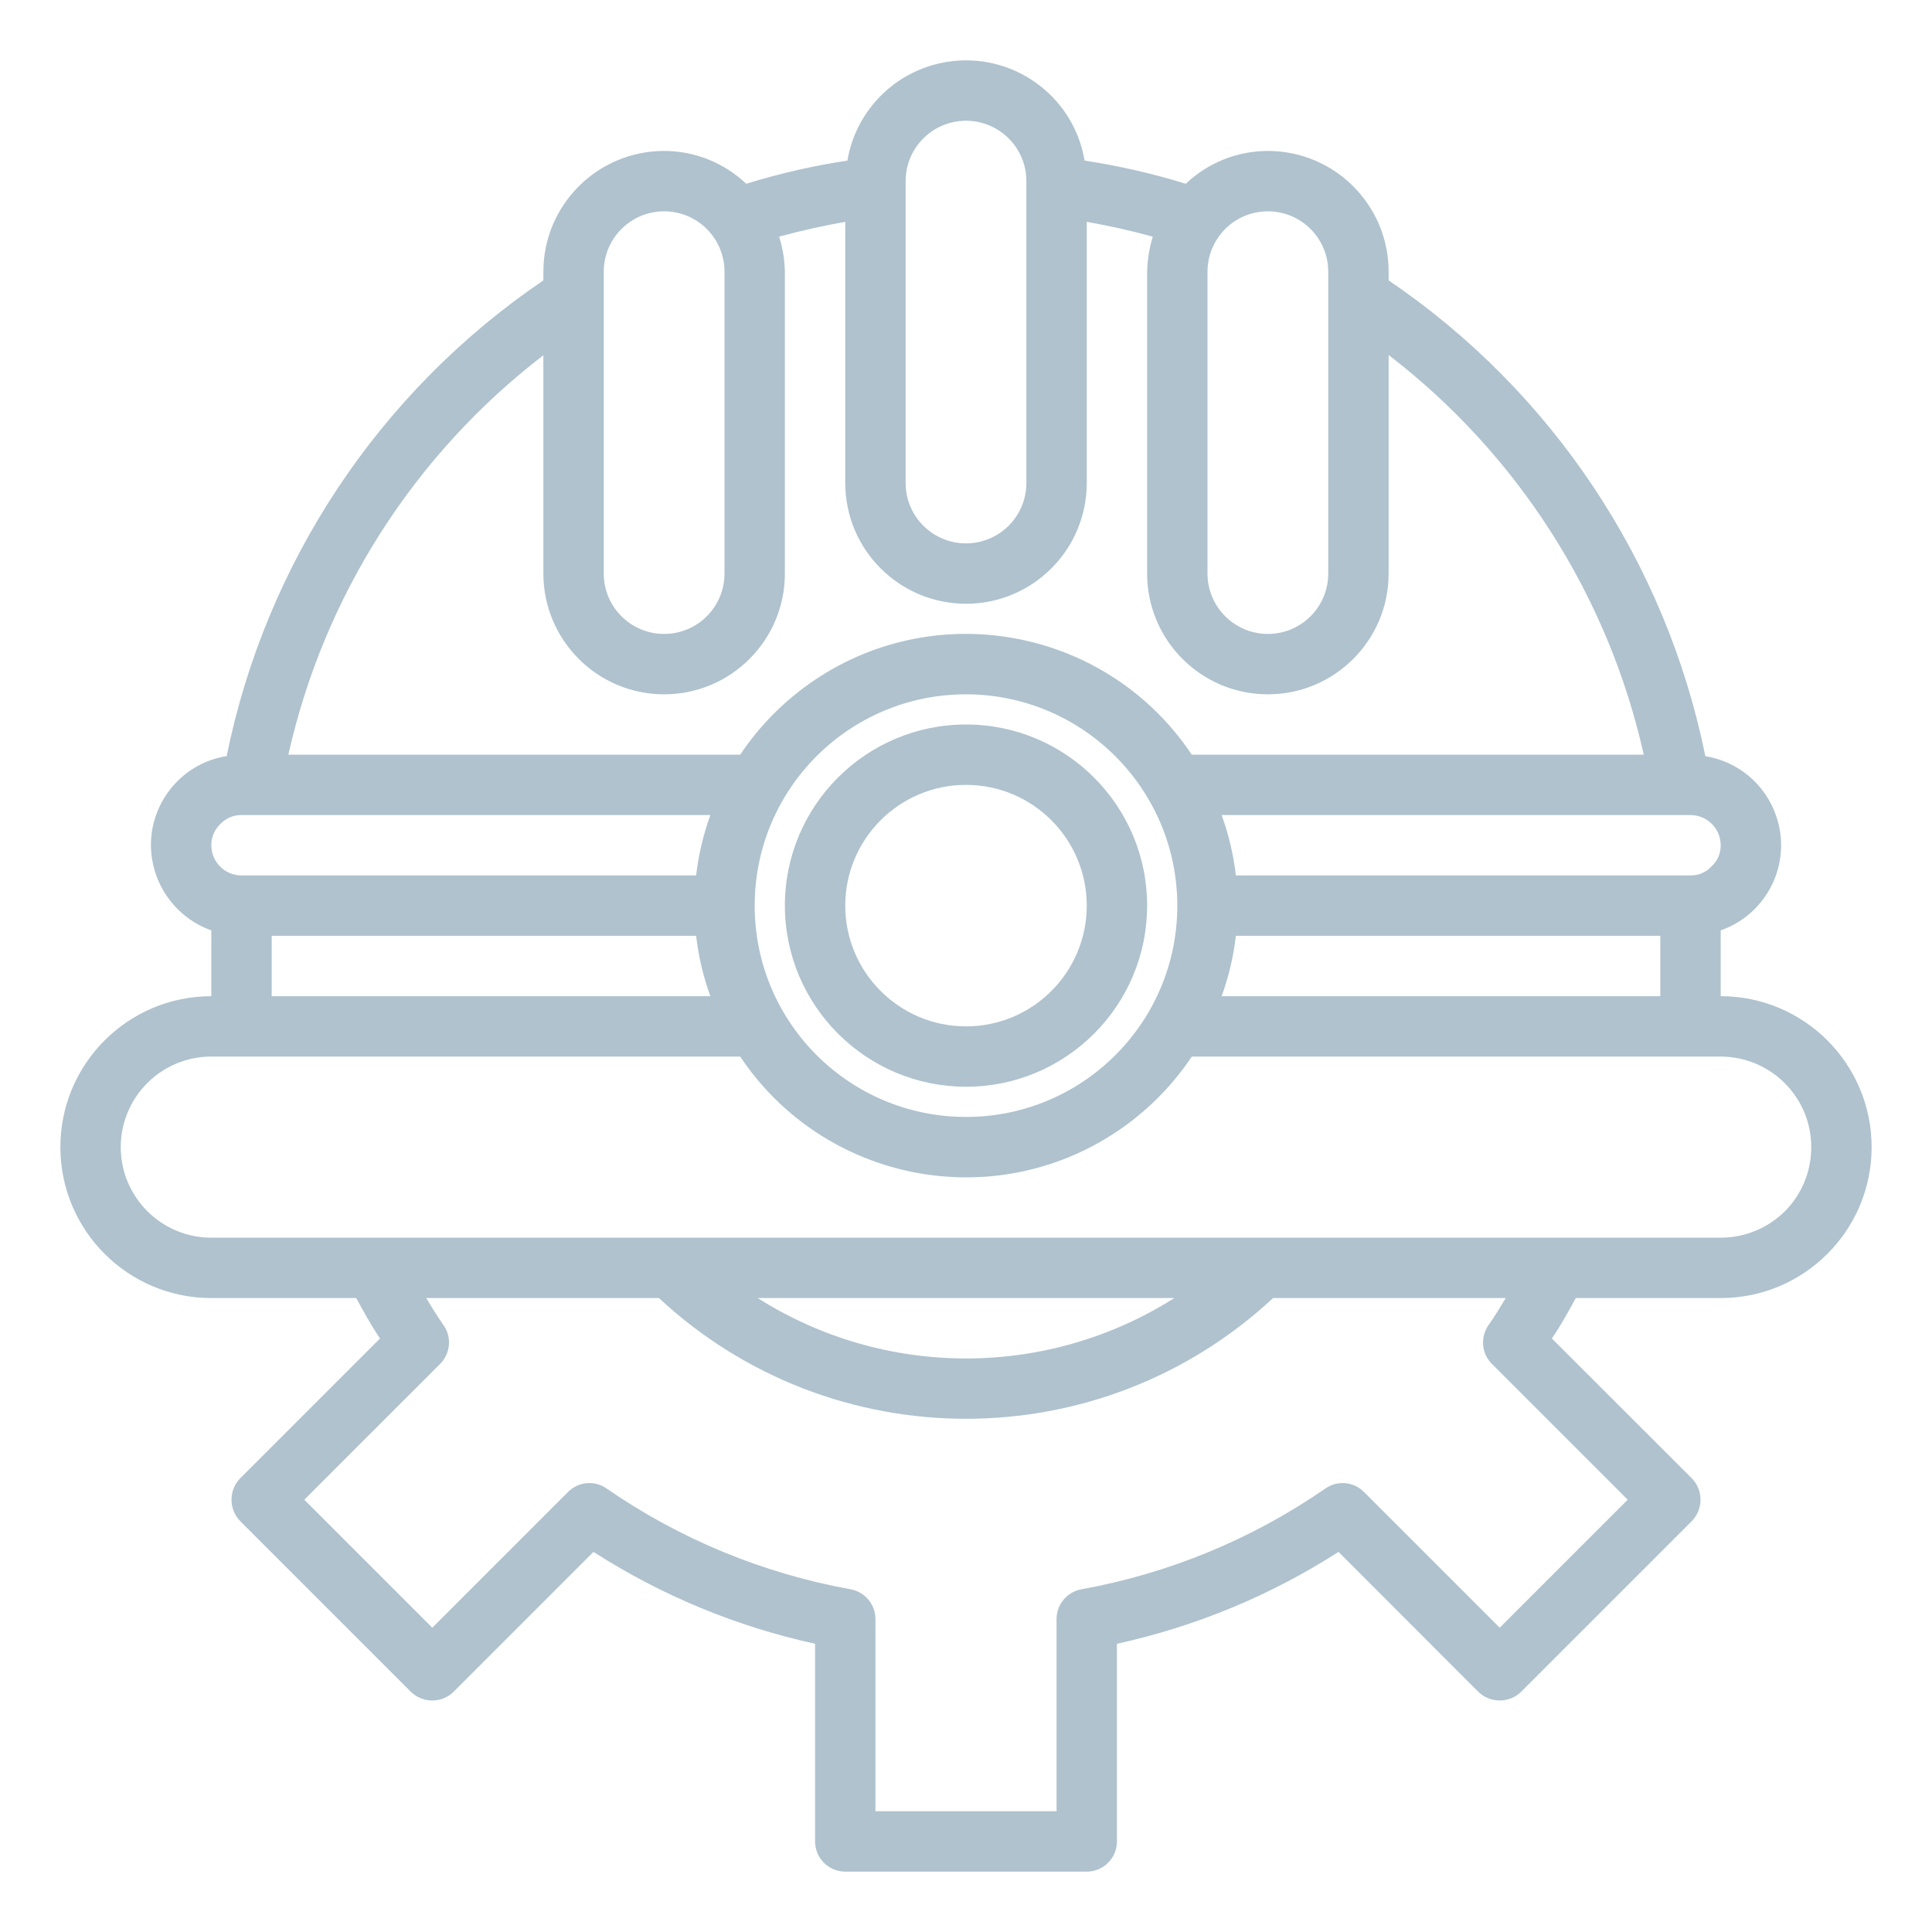 <svg width="16" height="16" viewBox="0 0 16 16" fill="none" xmlns="http://www.w3.org/2000/svg">
<g opacity="0.5">
<path d="M8 9C8.828 9 9.5 8.328 9.5 7.5C9.5 6.672 8.828 6 8 6C7.172 6 6.5 6.672 6.5 7.5C6.501 8.328 7.172 8.999 8 9ZM8 6.5C8.552 6.5 9 6.948 9 7.5C9 8.052 8.552 8.5 8 8.5C7.448 8.5 7 8.052 7 7.5C7 6.948 7.448 6.5 8 6.5Z" fill="#60859E"/>
<path d="M14.25 8.25V7.705C14.639 7.569 14.845 7.142 14.708 6.753C14.618 6.494 14.393 6.306 14.123 6.262C13.797 4.657 12.856 3.242 11.5 2.322V2.25C11.5 1.698 11.052 1.25 10.5 1.25C10.247 1.25 10.003 1.348 9.82 1.522C9.546 1.437 9.266 1.373 8.982 1.33C8.891 0.787 8.376 0.422 7.833 0.514C7.416 0.585 7.088 0.912 7.018 1.33C6.734 1.373 6.454 1.437 6.18 1.522C5.997 1.348 5.753 1.25 5.5 1.25C4.948 1.25 4.5 1.698 4.5 2.25V2.322C3.144 3.242 2.203 4.657 1.877 6.262C1.724 6.286 1.582 6.357 1.472 6.467C1.33 6.608 1.249 6.8 1.25 7C1.252 7.317 1.452 7.599 1.75 7.705V8.25C1.06 8.25 0.5 8.81 0.5 9.5C0.5 10.19 1.06 10.75 1.75 10.75H2.95C3.01 10.86 3.072 10.973 3.147 11.085L1.99 12.242C1.893 12.341 1.893 12.499 1.99 12.598L3.402 14.01C3.501 14.107 3.659 14.107 3.757 14.01L4.915 12.852C5.477 13.213 6.098 13.47 6.75 13.613V15.25C6.75 15.388 6.862 15.5 7 15.5H9C9.138 15.5 9.25 15.388 9.25 15.25V13.613C9.902 13.47 10.523 13.213 11.085 12.852L12.242 14.01C12.341 14.107 12.499 14.107 12.598 14.01L14.01 12.598C14.107 12.499 14.107 12.341 14.01 12.242L12.852 11.085C12.928 10.973 12.99 10.86 13.05 10.75H14.25C14.94 10.75 15.5 10.19 15.5 9.5C15.5 8.81 14.94 8.25 14.25 8.25ZM14.25 7C14.251 7.067 14.223 7.132 14.172 7.177C14.128 7.225 14.065 7.251 14 7.25H10.235C10.215 7.079 10.176 6.912 10.117 6.75H14C14.138 6.75 14.25 6.862 14.25 7ZM13.75 7.75V8.25H10.117C10.176 8.088 10.215 7.921 10.235 7.75H13.75ZM10 2.25C10 1.974 10.224 1.75 10.5 1.75C10.776 1.75 11 1.974 11 2.25V4.75C11 5.026 10.776 5.25 10.5 5.25C10.224 5.25 10 5.026 10 4.75V2.25ZM7.5 1.5C7.5 1.224 7.724 1 8 1C8.276 1 8.5 1.224 8.5 1.5V4C8.5 4.276 8.276 4.5 8 4.5C7.724 4.5 7.5 4.276 7.5 4V1.5ZM5 2.25C5 1.974 5.224 1.75 5.5 1.75C5.776 1.75 6 1.974 6 2.25V4.75C6 5.026 5.776 5.25 5.5 5.25C5.224 5.25 5 5.026 5 4.75V2.25ZM4.5 2.942V4.75C4.5 5.302 4.948 5.75 5.5 5.75C6.052 5.75 6.5 5.302 6.5 4.75V2.25C6.498 2.152 6.482 2.054 6.452 1.96C6.633 1.91 6.815 1.87 7 1.837V4C7 4.552 7.448 5 8 5C8.552 5 9 4.552 9 4V1.837C9.185 1.87 9.367 1.91 9.547 1.96C9.518 2.054 9.502 2.152 9.5 2.25V4.75C9.5 5.302 9.948 5.75 10.5 5.75C11.052 5.75 11.5 5.302 11.5 4.75V2.94C12.57 3.762 13.318 4.933 13.613 6.25H9.87C9.18 5.217 7.784 4.939 6.752 5.628C6.506 5.793 6.294 6.004 6.13 6.25H2.388C2.683 4.934 3.43 3.764 4.5 2.942ZM9.75 7.5C9.75 8.467 8.967 9.25 8 9.25C7.033 9.25 6.25 8.467 6.25 7.5C6.25 6.533 7.033 5.75 8 5.75C8.966 5.751 9.749 6.534 9.75 7.5ZM1.827 6.822C1.872 6.775 1.935 6.749 2 6.75H5.883C5.824 6.912 5.785 7.079 5.765 7.25H2C1.862 7.25 1.75 7.138 1.75 7C1.749 6.932 1.778 6.868 1.827 6.822ZM5.883 8.25H2.25V7.75H5.765C5.785 7.921 5.824 8.088 5.883 8.25ZM13.48 12.42L12.42 13.48L11.295 12.355C11.209 12.269 11.074 12.258 10.975 12.328C10.369 12.747 9.68 13.031 8.955 13.162C8.837 13.184 8.75 13.287 8.75 13.408V15H7.25V13.408C7.25 13.287 7.163 13.184 7.045 13.162C6.32 13.031 5.631 12.747 5.025 12.328C4.926 12.258 4.791 12.269 4.705 12.355L3.58 13.48L2.52 12.42L3.645 11.295C3.73 11.21 3.743 11.077 3.675 10.977C3.62 10.9 3.575 10.825 3.53 10.75H5.457C6.89 12.083 9.11 12.083 10.543 10.75H12.47C12.425 10.825 12.38 10.9 12.325 10.977C12.258 11.077 12.27 11.21 12.355 11.295L13.48 12.42ZM6.275 10.75H9.725C8.672 11.417 7.328 11.417 6.275 10.75ZM14.783 10.03C14.641 10.171 14.45 10.25 14.25 10.25H1.75C1.336 10.25 1 9.914 1 9.5C1 9.086 1.336 8.75 1.75 8.75H6.13C6.82 9.783 8.216 10.061 9.248 9.372C9.494 9.207 9.706 8.996 9.87 8.75H14.25C14.665 8.751 15.001 9.087 15 9.502C15 9.7 14.922 9.89 14.783 10.03Z" fill="#60859E"/>
</g>
</svg>
